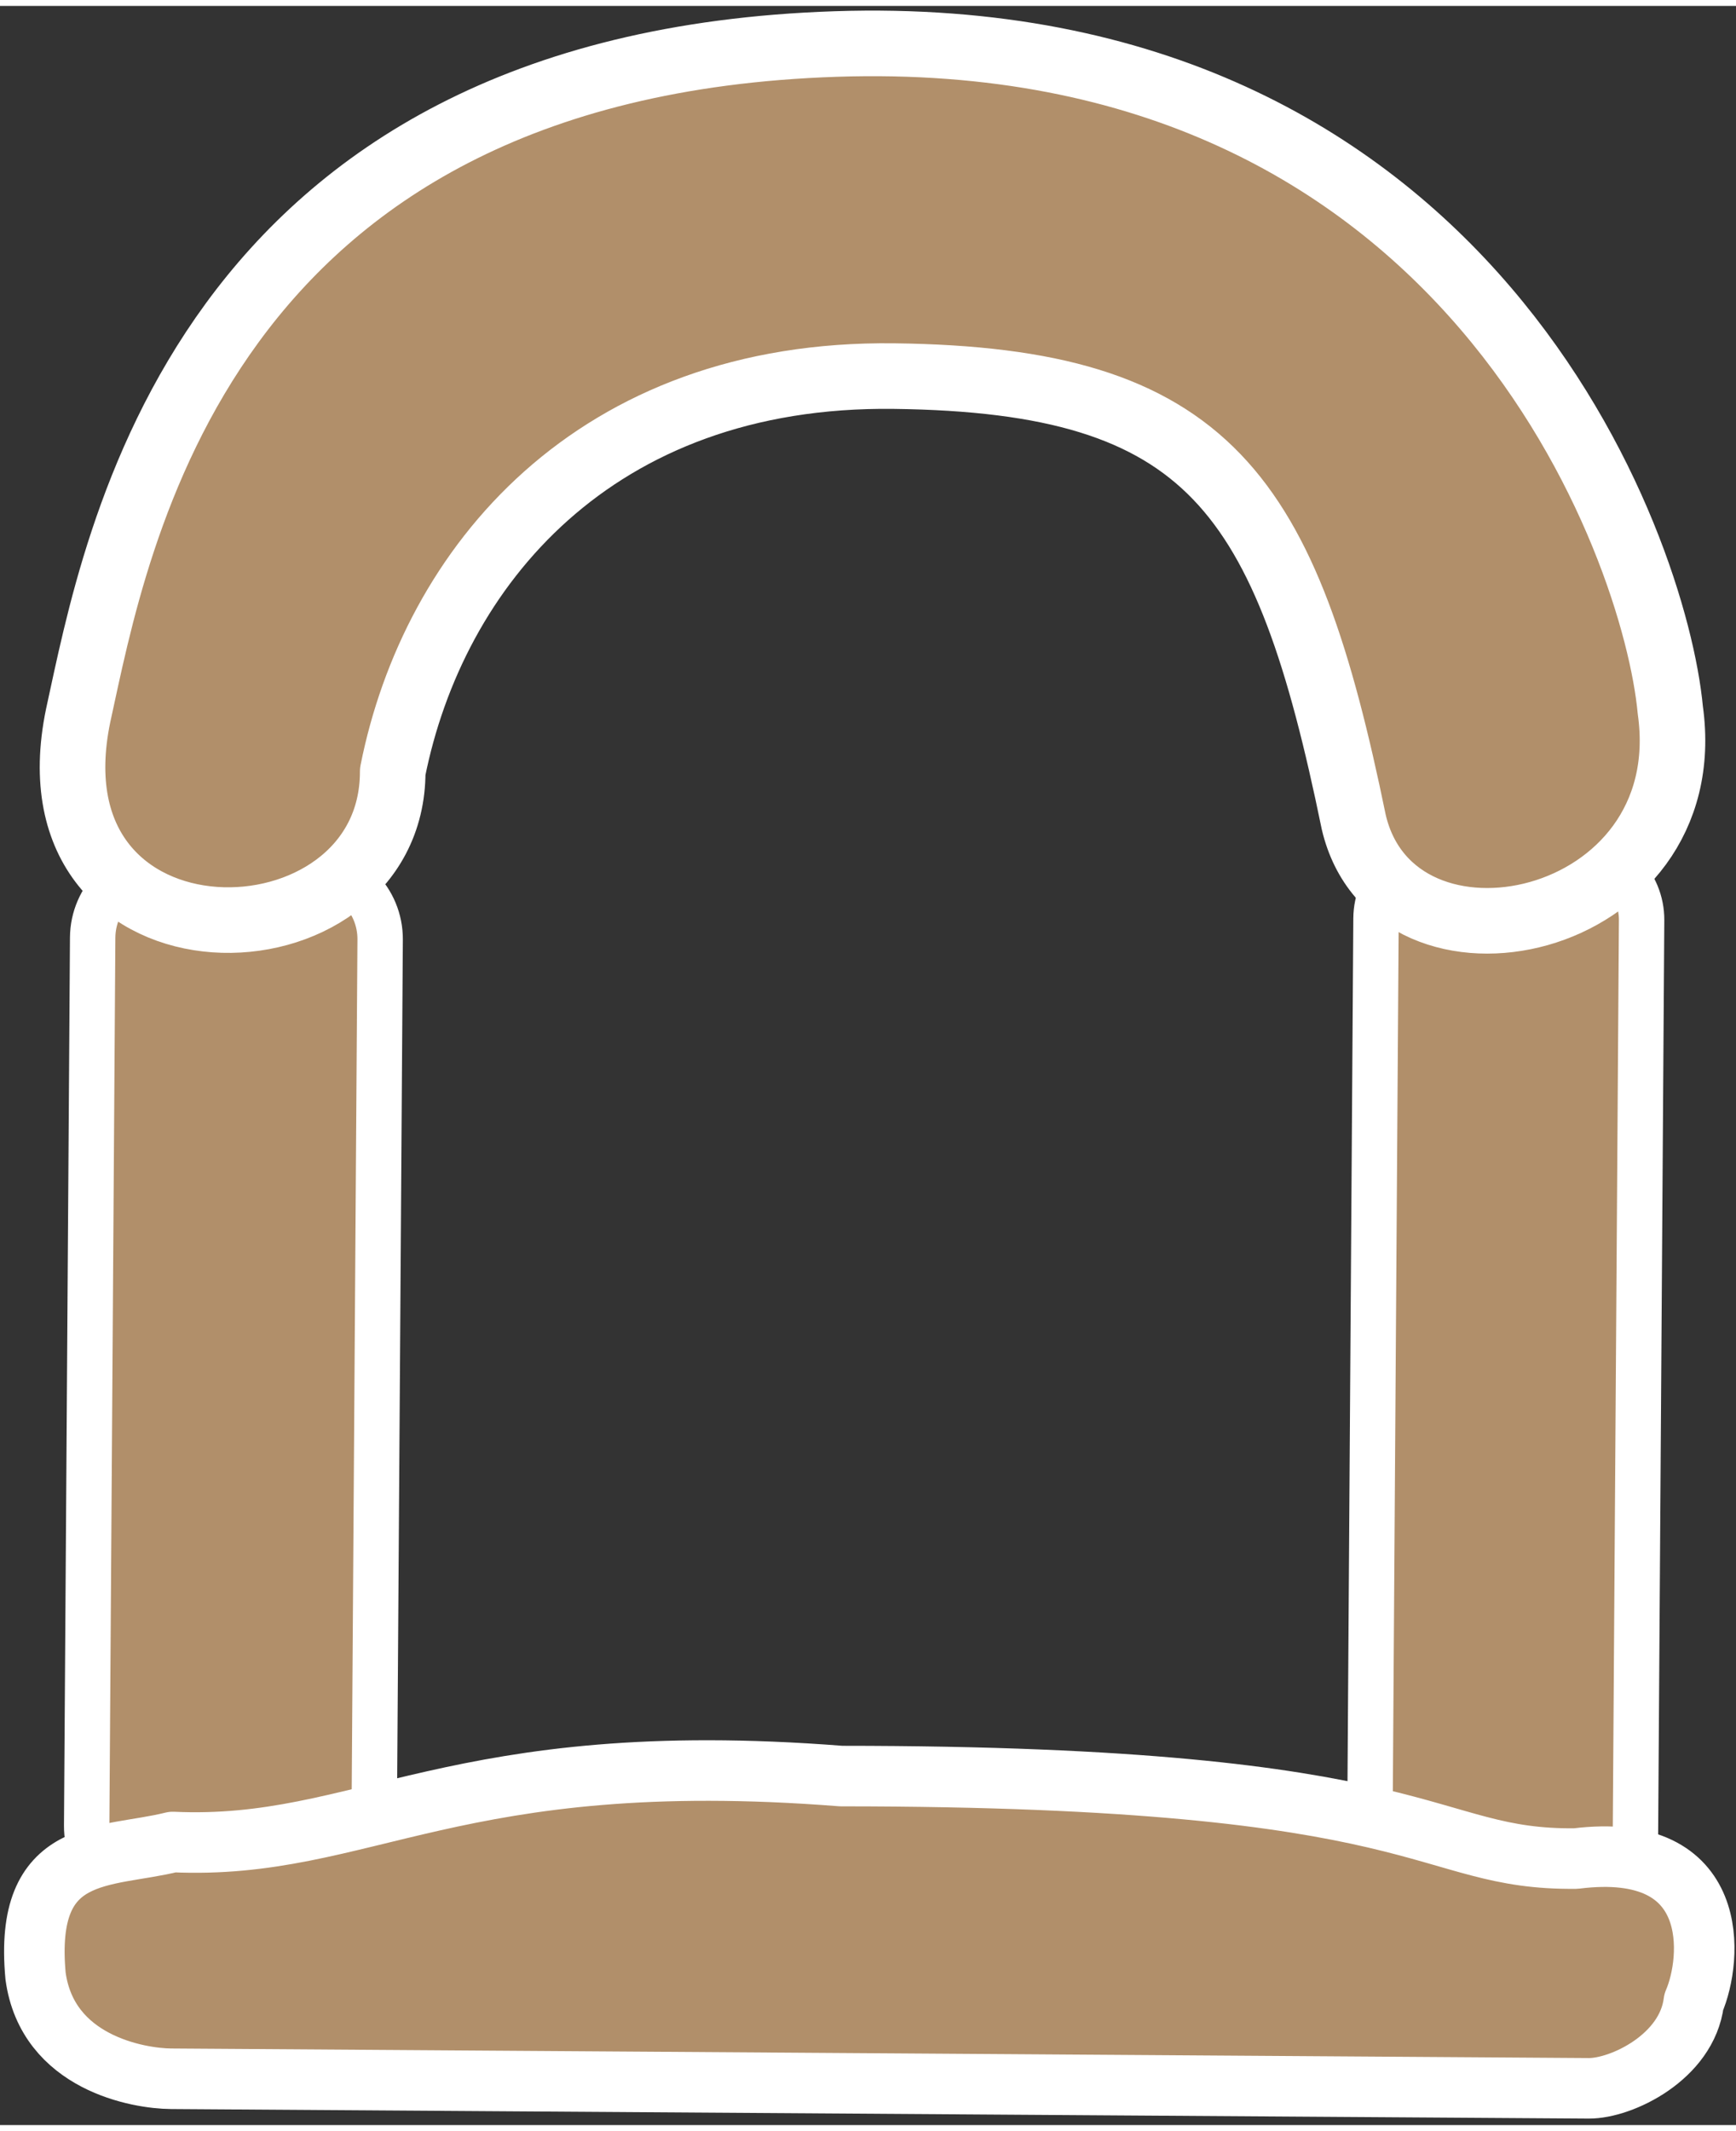 <svg id="entrance" width="165.5" height="203.1" viewBox="0 0 717 875" xmlns="http://www.w3.org/2000/svg" fill-rule="evenodd" clip-rule="evenodd" stroke-linecap="round" stroke-linejoin="round" stroke-miterlimit="1.5"><rect x="0" y="0" width="717" height="875" fill="#333333" stroke="none"/><g fill="#b18f6a" stroke="#fff"><path d="M678.013 377.506c.102-15.136-12.103-27.507-27.238-27.609l-54.847-.37c-15.135-.102-27.506 12.104-27.608 27.239l-2.713 402.379c-.102 15.135 12.103 27.506 27.238 27.608l54.847.37c15.135.102 27.506-12.103 27.608-27.239l2.713-402.378zM157.006 385.514c.11-16.382-13.101-29.772-29.484-29.883l-59.366-.4c-16.382-.111-29.773 13.1-29.883 29.483L35.8 751.399c-.11 16.383 13.101 29.773 29.484 29.883l59.366.401c16.382.11 29.773-13.101 29.883-29.484l2.473-366.685z" stroke-width="18.75"/><path d="M699.574 824.147c7.561-17.376 12.046-66.792-48.751-59.179-64.034.697-56.312-34.027-303.421-34.066-160-12.548-197.158 30.827-276.063 27.226-27.806 6.935-61.639 1.091-56.656 55.308 4.864 35.887 42.508 42.361 55.997 42.452l585.498 3.947c13.489.091 40.579-12.857 43.396-35.688z" stroke-width="25"/><path d="M32.285 292.977C47.978 221.61 81.936 24.424 345.187 15.724c262.4-8.672 338.454 208.056 344.673 274.962 12.85 91.239-114.068 117.533-130.736 46.331-27.996-136.304-59.55-182.569-189.89-184.169-123.813-1.52-190.261 78.955-207.036 163.271.057 83.881-152.779 86.914-129.913-23.142z" stroke-width="27.08" fill="#b18f6a"/></g></svg>
